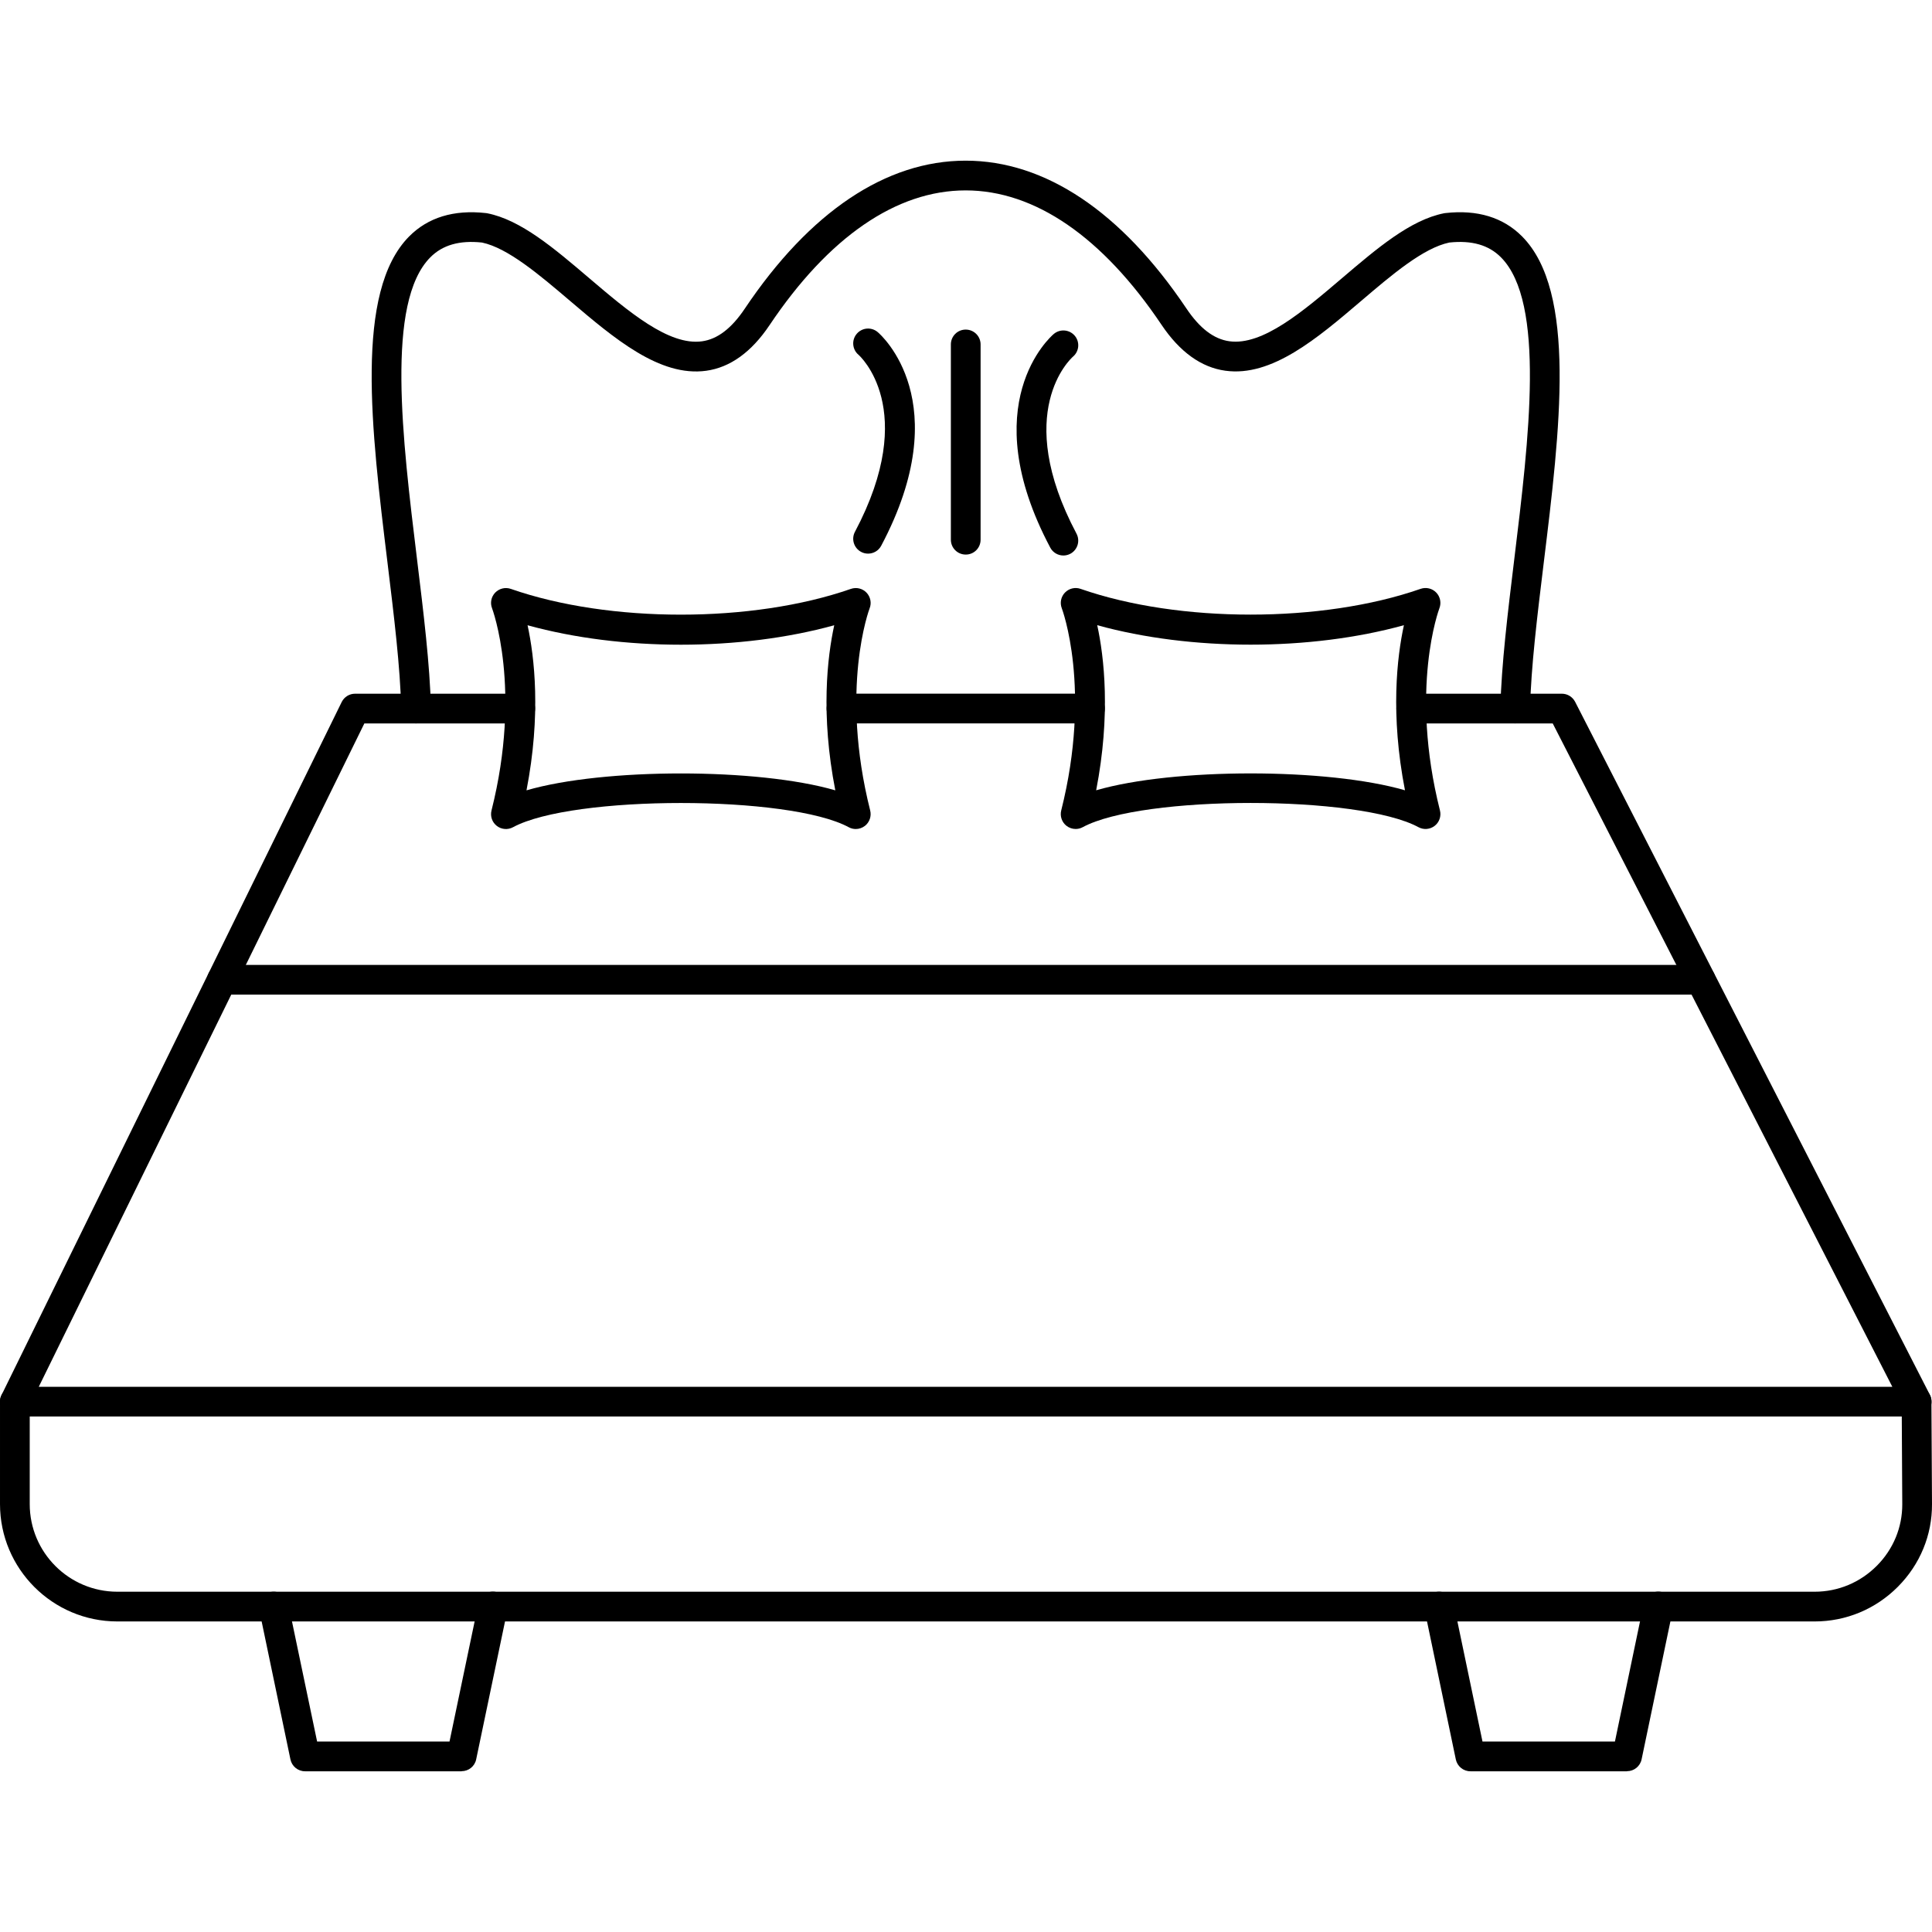 <svg clip-rule="evenodd" fill-rule="evenodd" height="512" image-rendering="optimizeQuality" shape-rendering="geometricPrecision" text-rendering="geometricPrecision" viewBox="0 0 43.349 43.349" width="512" xmlns="http://www.w3.org/2000/svg"><g id="Layer_x0020_1"><g id="_465166704"><path id="_465168048" d="m24.457 16.231h-5.577c-.184 0-.333-.149-.333-.333 0-.184.149-.334.333-.334h5.577c.184 0 .333.149.333.334 0.0.184-.149.333-.333.333zm18.546 15.551h-42.669c-.115 0-.222-.059-.283-.157-.061-.098-.068-.22-.017-.323l7.633-15.551c.057-.114.172-.186.3-.186h3.707c.184 0 .333.149.333.334 0.0.184-.149.333-.333.333l-3.499-0-7.305 14.884h41.589l-7.62-14.884h-3.174c-.184 0-.334-.149-.334-.333 0-.184.149-.334.334-.334h3.379c.125 0 .239.07.297.181l7.961 15.551c.053.103.049.227-.012.326-.061.099-.169.159-.285.159z"/><path id="_465167496" d="m21.668 12.443c-.184 0-.333-.149-.333-.333l0-4.382c0-.184.148-.333.333-.333.185 0 .334.149.334.333v4.382c0 .184-.148.334-.334.333z"/><path id="_465167616" d="m23.859 12.464c-.119 0-.234-.064-.294-.177-1.709-3.222.004-4.73.078-4.793.141-.119.351-.102.471.038.119.14.102.351-.039.47-.054.048-1.365 1.248.079 3.972.086.163.024.364-.138.451-.05.026-.103.039-.156.039z"/><path id="_465167424" d="m19.477 12.422c-.053 0-.106-.012-.156-.039-.162-.086-.225-.288-.138-.451 1.46-2.754.093-3.96.079-3.972-.141-.119-.158-.33-.039-.47.12-.141.33-.158.471-.038.074.062 1.787 1.571.078 4.793-.06.113-.175.177-.294.177z"/><path id="_465167472" d="m33.998 16.231c-.003 0-.005 0-.008 0-.184-.004-.33-.157-.326-.341.024-.973.164-2.127.313-3.349.329-2.698.703-5.755-.298-6.766-.275-.278-.655-.387-1.161-.333-.583.122-1.291.725-1.976 1.309-.987.841-2.007 1.711-3.048 1.567-.541-.074-1.023-.421-1.432-1.03-1.325-1.973-2.845-3.016-4.395-3.016-.001-0-.001 0-.002 0-1.552 0-3.073 1.046-4.399 3.024-.405.604-.884.949-1.421 1.023-1.042.144-2.066-.727-3.057-1.57-.685-.583-1.393-1.185-1.973-1.307-.506-.054-.886.055-1.161.333-1.001 1.01-.627 4.068-.298 6.766.149 1.222.29 2.377.313 3.349.004.184-.141.337-.326.341-.184.006-.337-.141-.341-.325-.022-.94-.161-2.078-.308-3.284-.364-2.987-.742-6.076.485-7.316.425-.429 1.006-.605 1.724-.525.01.001.018.002.028.004.753.148 1.499.783 2.289 1.456.879.748 1.787 1.521 2.532 1.417.346-.048.661-.288.96-.734 1.456-2.171 3.168-3.319 4.953-3.319h.002c1.783 0 3.493 1.145 4.949 3.311.302.451.619.693.968.741.745.103 1.65-.669 2.525-1.414.79-.673 1.536-1.309 2.292-1.458.01-.002.018-.003.028-.004.719-.081 1.299.096 1.724.525 1.228 1.24.851 4.329.485 7.316-.147 1.205-.286 2.344-.308 3.284-.004.181-.153.326-.333.325z"/><path id="_465167760" d="m10.357 39.743h-3.513c-.158 0-.294-.111-.327-.265l-.702-3.363c-.038-.18.077-.357.258-.395.181-.037.357.078.394.258l.648 3.097h2.971l.648-3.098c.037-.18.213-.296.394-.258.181.038.296.214.259.395l-.703 3.362c-.032.155-.169.265-.327.265z"/><path id="_465167976" d="m36.506 39.743h-3.514c-.158 0-.294-.111-.327-.265l-.702-3.363c-.037-.18.078-.357.258-.395.181-.037.357.078.395.258l.647 3.097h2.972l.647-3.098c.038-.18.214-.296.395-.258.18.038.295.214.258.395l-.702 3.362c-.033.155-.169.265-.327.265z"/><path id="_465166608" d="m40.716 36.381h-38.083c-1.452 0-2.633-1.181-2.633-2.633v-2.3c0-.184.149-.333.333-.333.184-0.0.334.149.334.333l0 2.3c0 1.084.881 1.966 1.966 1.966h38.083c.526 0 1.022-.207 1.396-.583.37-.372.572-.863.57-1.381l-.013-2.3c-.001-.184.147-.334.332-.335.001-0.0.002 0 .002 0 .184-0.0.333.148.333.332l.013 2.299c.004.697-.268 1.356-.764 1.855-.5.503-1.164.78-1.869.78z"/><path id="_465167208" d="m15.277 17.354c1.297 0 2.595.126 3.465.379-.332-1.7-.179-2.991-.024-3.704-2.108.582-4.772.582-6.881 0 .155.713.306 2.005-.024 3.704.869-.253 2.167-.379 3.465-.379zm3.925 1.247c-.054 0-.109-.013-.158-.04-1.338-.725-6.196-.725-7.534 0-.116.063-.259.051-.363-.03-.105-.081-.151-.216-.119-.345.689-2.738.019-4.519.013-4.537-.048-.121-.02-.259.07-.352.09-.093.227-.127.35-.084 2.211.771 5.42.771 7.631 0 .123-.043.26-.01.35.084.09.094.118.232.07.353-.007.017-.676 1.798.013 4.536.032.128-.015.264-.119.345-.06.046-.132.07-.205.07z"/><path id="_465167160" d="m24.619 14.028c.155.713.306 2.005-.024 3.704 1.739-.505 5.19-.505 6.929 0-.331-1.7-.179-2.991-.024-3.704-2.108.582-4.771.582-6.881-0zm-.484 4.572c-.073 0-.145-.024-.205-.07-.104-.081-.151-.216-.119-.345.689-2.738.02-4.519.013-4.537-.047-.121-.019-.259.071-.352.09-.093.227-.127.349-.084 2.211.771 5.42.771 7.631 0 .123-.043.261-.01.351.084.09.094.117.232.07.353-.006.017-.676 1.798.013 4.536.032.128-.014.264-.119.345-.104.081-.247.093-.363.03-1.338-.725-6.196-.725-7.534 0-.049.027-.104.04-.158.04z"/><path id="_465167184" d="m38.157 22.316h-33.176c-.184 0-.334-.149-.334-.333 0-.184.149-.333.334-.333l33.176-0c.184 0 .333.149.333.334 0.0.184-.149.333-.333.333z"/></g></g></svg>